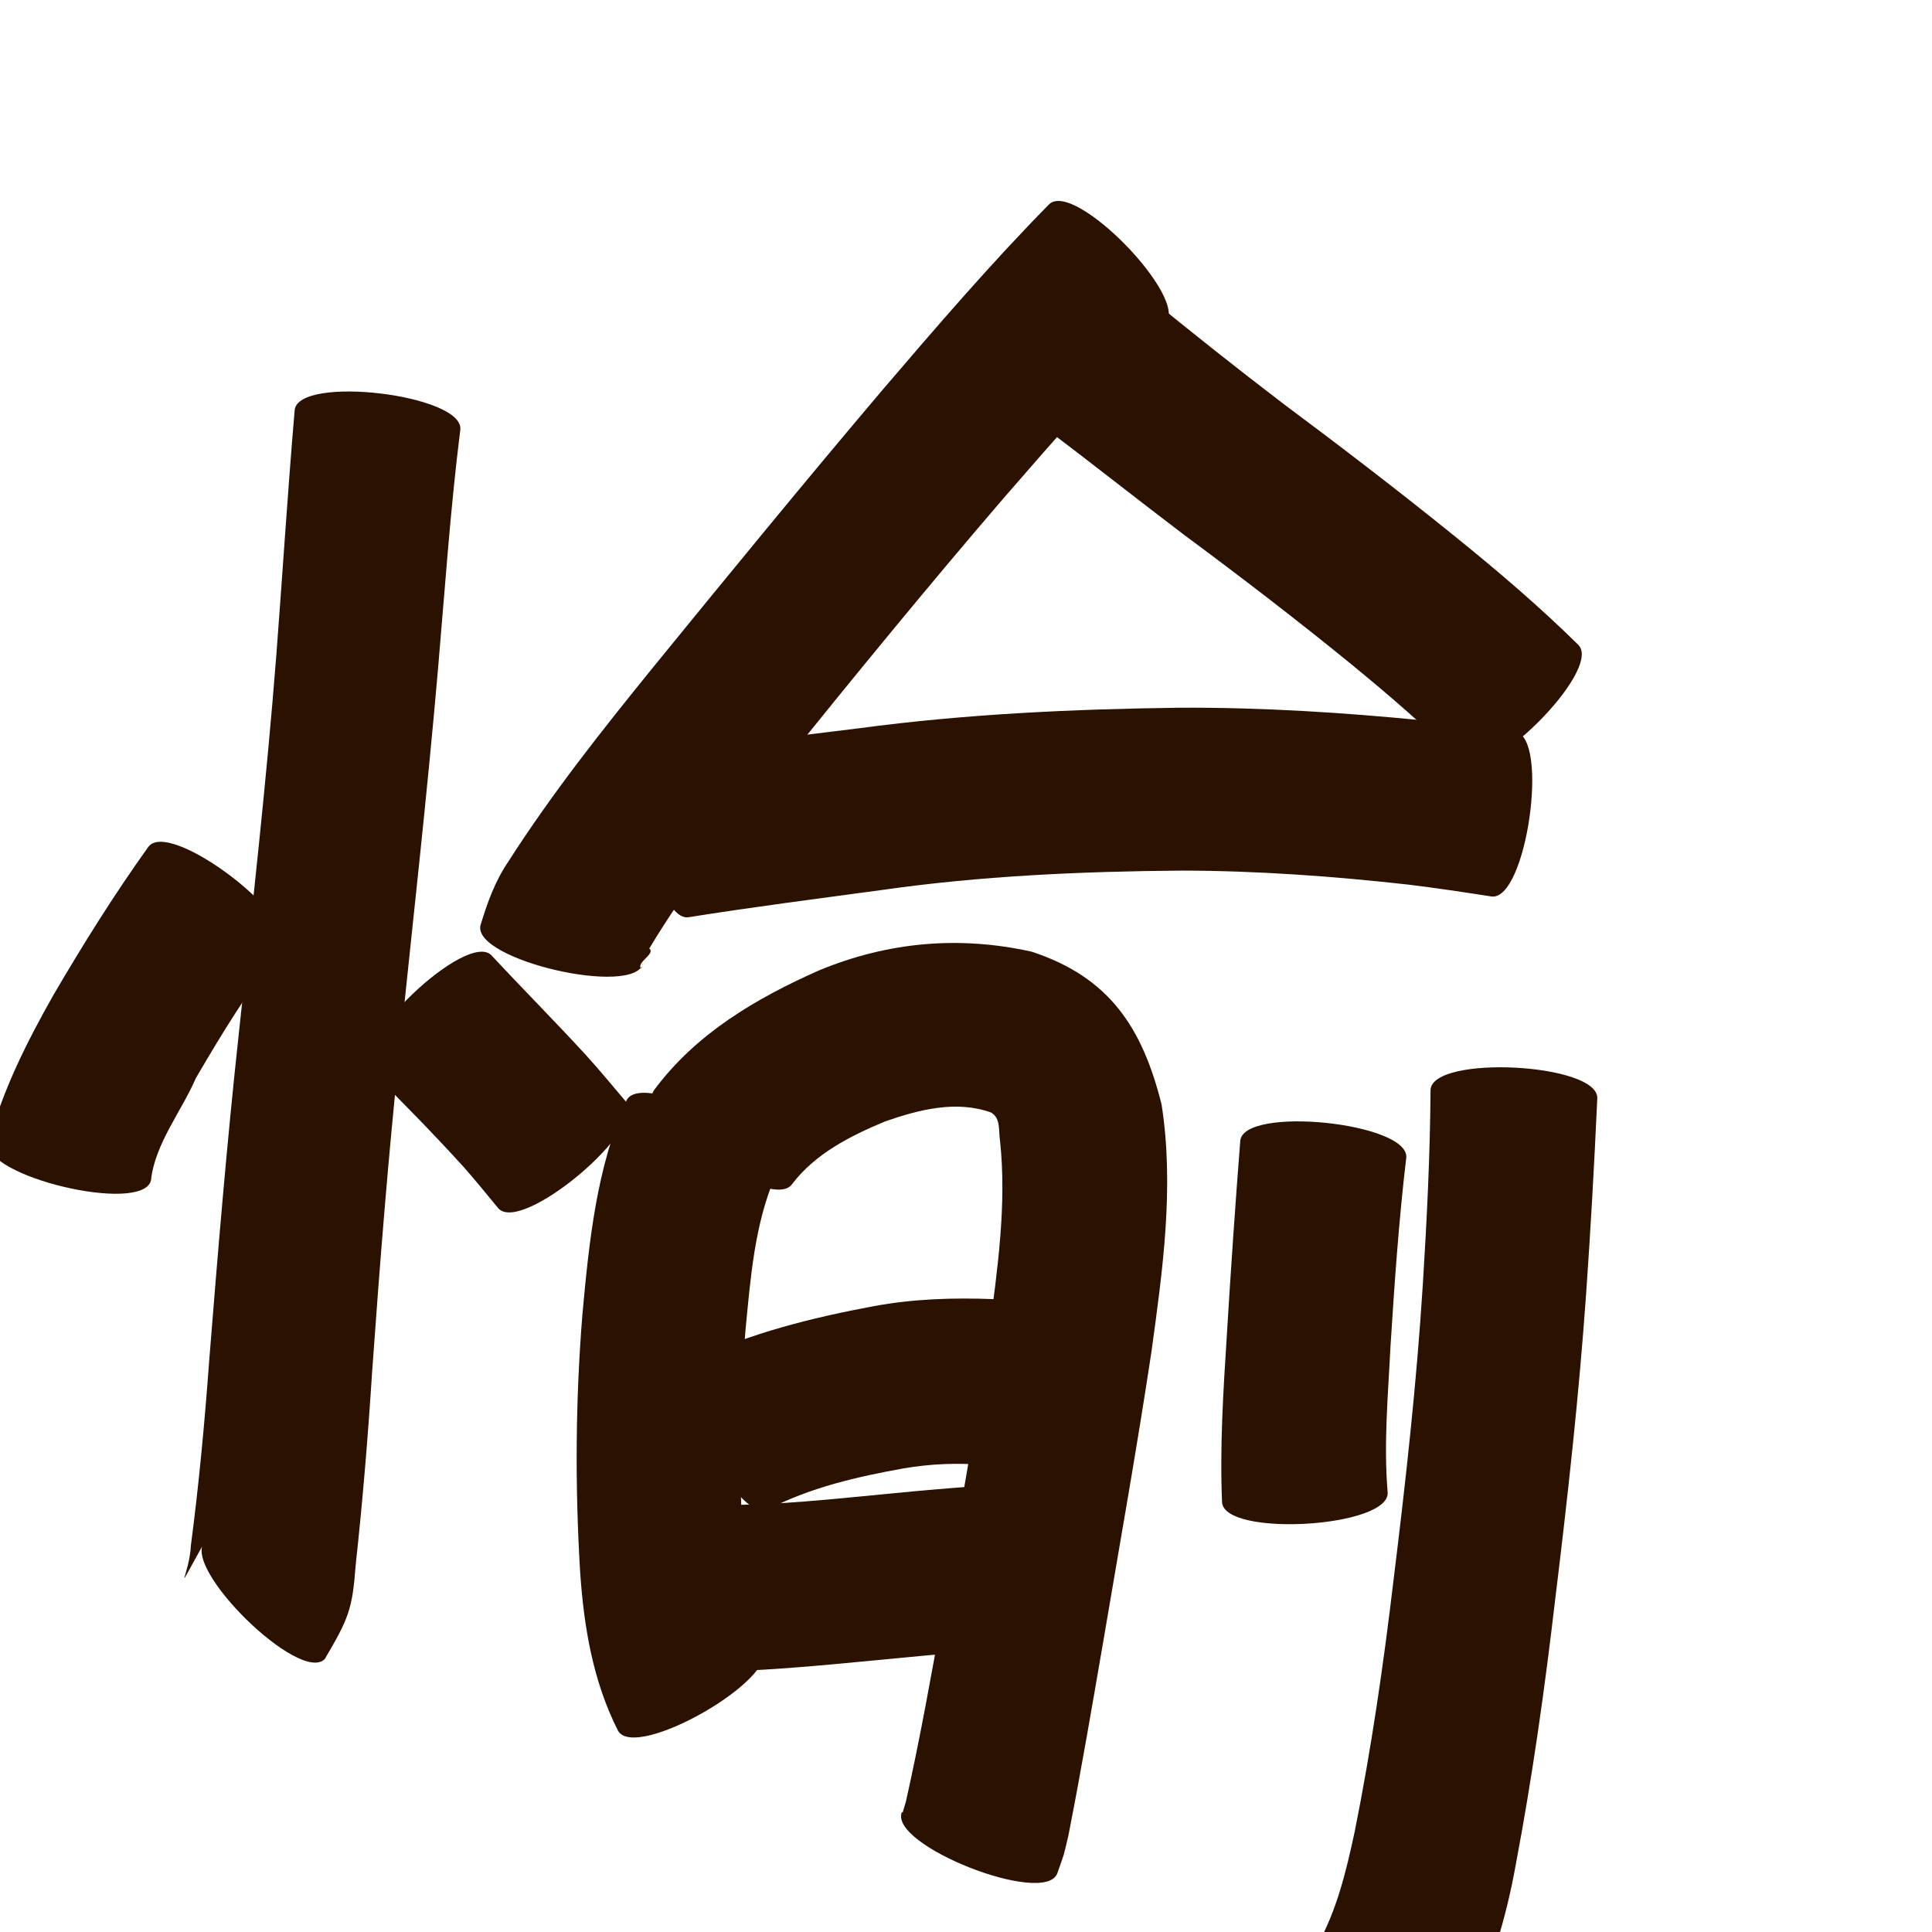 <?xml version="1.0" encoding="utf-8" ?>

<!DOCTYPE svg PUBLIC "-//W3C//DTD SVG 1.1//EN" 
  "http://www.w3.org/Graphics/SVG/1.1/DTD/svg11.dtd">
<svg 
    xmlns="http://www.w3.org/2000/svg"
    xmlns:xlink="http://www.w3.org/1999/xlink"
    xmlns:sodipodi="http://sodipodi.sourceforge.net/DTD/sodipodi-0.dtd"
    xmlns:inkscape="http://www.inkscape.org/namespaces/inkscape"
    width="1024" height="1024" id="U6109">
<path d="m 7411.964,60643.817 c -5.284,42.073 -8.149,84.423 -11.803,126.662 -5.828,67.47 -13.44,134.768 -20.4,202.126 -6.014,56.775 -10.477,113.691 -14.539,170.633 -2.186,34.183 -4.994,68.317 -8.72,102.366 -1.721,23.451 -3.765,28.27 -16.37,49.728 -13.239,13.465 -76.716,-48.942 -63.478,-62.407 l 0,0 c -18.377,32.78 -8.127,17.534 -7.479,2.196 4.297,-32.693 7.33,-65.524 9.737,-98.408 4.609,-57.729 9.397,-115.448 15.679,-173.025 7.072,-66.687 14.639,-133.338 19.849,-200.205 3.327,-43.403 6.033,-86.854 9.755,-130.225 2.24,-18.619 90.01,-8.06 87.77,10.559 z" id="path13311" inkscape:connector-curvature="0" style="fill:#2b1100;fill-opacity:1;fill-rule:nonzero;stroke:none" transform="translate(-7168, -60416)"/><path d="m 7317.02,60918.383 c -16.861,21.77 -31.349,45.244 -45.189,69.009 -7.502,17.475 -21.711,34.73 -23.816,54.219 -4.345,18.233 -90.297,-2.25 -85.952,-20.484 l 0,0 c 7.434,-27.526 20.267,-53.061 34.287,-77.802 15.713,-26.854 32.201,-53.262 50.338,-78.561 11.374,-14.92 81.706,38.699 70.331,53.619 z" id="path13313" inkscape:connector-curvature="0" style="fill:#2b1100;fill-opacity:1;fill-rule:nonzero;stroke:none" transform="translate(-7168, -60416)"/><path d="m 7428.526,60922.382 c 16.443,17.692 33.477,34.813 49.827,52.593 7.289,8.049 14.2,16.424 21.224,24.702 12.012,14.332 -55.549,70.959 -67.561,56.627 l 0,0 c -6.112,-7.381 -12.12,-14.852 -18.482,-22.022 -15.844,-17.416 -32.337,-34.22 -49.023,-50.828 -12.955,-13.579 51.06,-74.652 64.016,-61.072 z" id="path13315" inkscape:connector-curvature="0" style="fill:#2b1100;fill-opacity:1;fill-rule:nonzero;stroke:none" transform="translate(-7168, -60416)"/><path d="m 7785.598,60587.683 c -30.421,28.569 -57.726,60.238 -85.085,91.688 -40.729,47.359 -80.248,95.743 -119.45,144.368 -24.255,30.692 -48.762,61.386 -68.938,94.977 3.377,2.771 -6.175,6.901 -4.638,10.359 0.411,0.925 0.99,-1.769 1.485,-2.653 -4.229,18.311 -90.547,-1.627 -86.318,-19.937 l 0,0 c 3.649,-12.105 7.774,-23.602 14.994,-34.163 23.071,-36.024 49.673,-69.558 76.604,-102.751 40.02,-49.087 80.135,-98.103 121.075,-146.429 28.791,-33.651 57.652,-67.299 88.734,-98.879 13.453,-13.053 74.989,50.366 61.536,63.42 z" id="path13317" inkscape:connector-curvature="0" style="fill:#2b1100;fill-opacity:1;fill-rule:nonzero;stroke:none" transform="translate(-7168, -60416)"/><path d="m 7775.438,60572.409 c 23.982,19.621 48.246,38.89 72.881,57.684 30.938,23.051 61.543,46.519 91.539,70.783 22.345,18.077 44.234,36.746 64.703,56.934 13.181,13.248 -49.269,75.382 -62.449,62.134 l 0,0 c -17.871,-18.416 -37.46,-35.062 -57.255,-51.36 -29.168,-23.8 -59.02,-46.711 -89.273,-69.114 -24.852,-18.826 -49.268,-38.215 -74.157,-56.992 -14.864,-11.457 39.148,-81.526 54.011,-70.069 z" id="path13319" inkscape:connector-curvature="0" style="fill:#2b1100;fill-opacity:1;fill-rule:nonzero;stroke:none" transform="translate(-7168, -60416)"/><path d="m 7517.373,60814.991 c 35.403,-4.345 70.818,-8.597 106.211,-13.03 56.288,-7.518 112.996,-10.135 169.725,-10.858 43.637,-0.213 87.182,2.573 130.581,6.872 15.736,1.73 31.434,3.768 47.127,5.838 18.526,2.666 5.962,89.996 -12.564,87.331 l 0,0 c -14.54,-2.274 -29.095,-4.452 -43.703,-6.251 -40.033,-4.475 -80.232,-7.397 -120.538,-7.459 -53.302,0.43 -106.598,2.79 -159.427,10.365 -33.902,4.602 -67.861,8.932 -101.646,14.323 -18.483,3.345 -34.25,-83.787 -15.767,-87.131 z" id="path13321" inkscape:connector-curvature="0" style="fill:#2b1100;fill-opacity:1;fill-rule:nonzero;stroke:none" transform="translate(-7168, -60416)"/><path d="m 7578.782,61039.634 c -10.87,25.564 -13,53.875 -15.642,81.225 -3.414,40.633 -3.637,81.429 -0.717,122.083 0.573,4.997 1.034,10.008 1.717,14.991 1.324,9.649 3.004,19.501 6.371,28.688 1.932,5.271 1.748,5.166 1.822,2.693 9.342,16.282 -67.413,60.322 -76.756,44.04 l 0,0 c -13.374,-26.398 -18.168,-55.32 -20.127,-84.717 -2.719,-45.281 -2.418,-90.67 1.228,-135.908 3.538,-38.542 7.45,-77.815 23.414,-113.565 8.585,-16.692 87.275,23.777 78.69,40.47 z" id="path13323" inkscape:connector-curvature="0" style="fill:#2b1100;fill-opacity:1;fill-rule:nonzero;stroke:none" transform="translate(-7168, -60416)"/><path d="m 7514.584,60993.899 c 22.282,-30.115 54.14,-48.787 87.756,-63.674 36.527,-15.061 74.153,-18.328 112.469,-9.811 41.376,13.591 58.686,40.407 68.854,80.991 6.802,43.663 0.578,87.832 -5.396,131.205 -7.692,50.953 -16.753,101.689 -25.363,152.494 -5.973,34.601 -11.827,69.232 -18.619,103.684 -3.247,13.51 -1.286,6.766 -5.928,20.218 -6.887,17.475 -89.262,-14.99 -82.375,-32.465 l 0,0 c 0.16,0.02 0.32,0.04 0.479,0.06 0.574,-1.958 1.149,-3.917 1.723,-5.875 7.44,-33.217 13.448,-66.738 19.396,-100.247 8.63,-49.756 17.596,-99.47 24.843,-149.449 4.362,-33.077 9.151,-66.677 5.649,-100.066 -0.947,-5.84 0.499,-12.172 -4.791,-15.321 -18.515,-6.624 -38.256,-1.495 -56.203,4.75 -18.395,7.691 -36.827,16.932 -49.211,33.154 -10.531,15.546 -83.816,-34.098 -73.285,-49.644 z" id="path13325" inkscape:connector-curvature="0" style="fill:#2b1100;fill-opacity:1;fill-rule:nonzero;stroke:none" transform="translate(-7168, -60416)"/><path d="m 7535.587,61136.811 c 30.332,-14.329 62.827,-22.411 95.646,-28.533 20.941,-3.87 42.107,-4.541 63.31,-3.713 18.637,0.993 13.956,88.848 -4.681,87.855 l 0,0 c -14.335,-1.126 -28.654,-0.604 -42.862,1.846 -24.701,4.43 -49.377,10.086 -71.852,21.667 -16.784,8.392 -56.345,-70.73 -39.561,-79.122 z" id="path13327" inkscape:connector-curvature="0" style="fill:#2b1100;fill-opacity:1;fill-rule:nonzero;stroke:none" transform="translate(-7168, -60416)"/><path d="m 7549.626,61213.626 c 30.555,0.321 61.011,-3.28 91.395,-6.107 30.363,-3.031 60.807,-5.061 91.25,-7.069 18.605,-1.124 23.905,86.583 5.3,87.707 l 0,0 c -29.529,1.623 -59.059,3.291 -88.497,6.199 -33.986,3.141 -67.973,6.999 -102.126,7.642 -18.747,-0.568 -16.069,-88.94 2.678,-88.372 z" id="path13329" inkscape:connector-curvature="0" style="fill:#2b1100;fill-opacity:1;fill-rule:nonzero;stroke:none" transform="translate(-7168, -60416)"/><path d="m 7913.341,61029.686 c -3.954,33.201 -6.233,66.575 -8.356,99.934 -1.267,25.776 -3.7,51.648 -1.492,77.43 1.094,18.621 -86.686,23.778 -87.78,5.157 l 0,0 c -1.224,-29.36 0.624,-58.667 2.501,-87.971 2.092,-34.563 4.458,-69.106 7.153,-103.627 1.925,-18.662 89.9,-9.585 87.974,9.077 z" id="path13331" inkscape:connector-curvature="0" style="fill:#2b1100;fill-opacity:1;fill-rule:nonzero;stroke:none" transform="translate(-7168, -60416)"/><path d="m 8014.592,60998.24 c -1.588,34.728 -3.502,69.427 -5.957,104.106 -3.819,53.917 -9.775,107.64 -16.341,161.281 -5.479,46.932 -12.03,93.722 -20.813,140.153 -5.222,29.319 -13.799,57.661 -27.295,84.199 -2.232,3.596 -4.464,7.192 -6.696,10.788 -10.111,15.739 -84.307,-31.926 -74.196,-47.665 l 0,0 c 0.964,-1.378 1.927,-2.756 2.89,-4.134 10.404,-18.48 15.323,-39.271 19.768,-59.852 8.917,-44.341 15.365,-89.106 20.695,-134.015 6.423,-52.041 12.203,-104.176 15.494,-156.524 2.14,-34.271 3.841,-68.563 4.072,-102.908 0.97,-18.748 89.348,-14.177 88.378,4.571 z" id="path13333" inkscape:connector-curvature="0" style="fill:#2b1100;fill-opacity:1;fill-rule:nonzero;stroke:none" transform="translate(-7168, -60416)"/></svg>